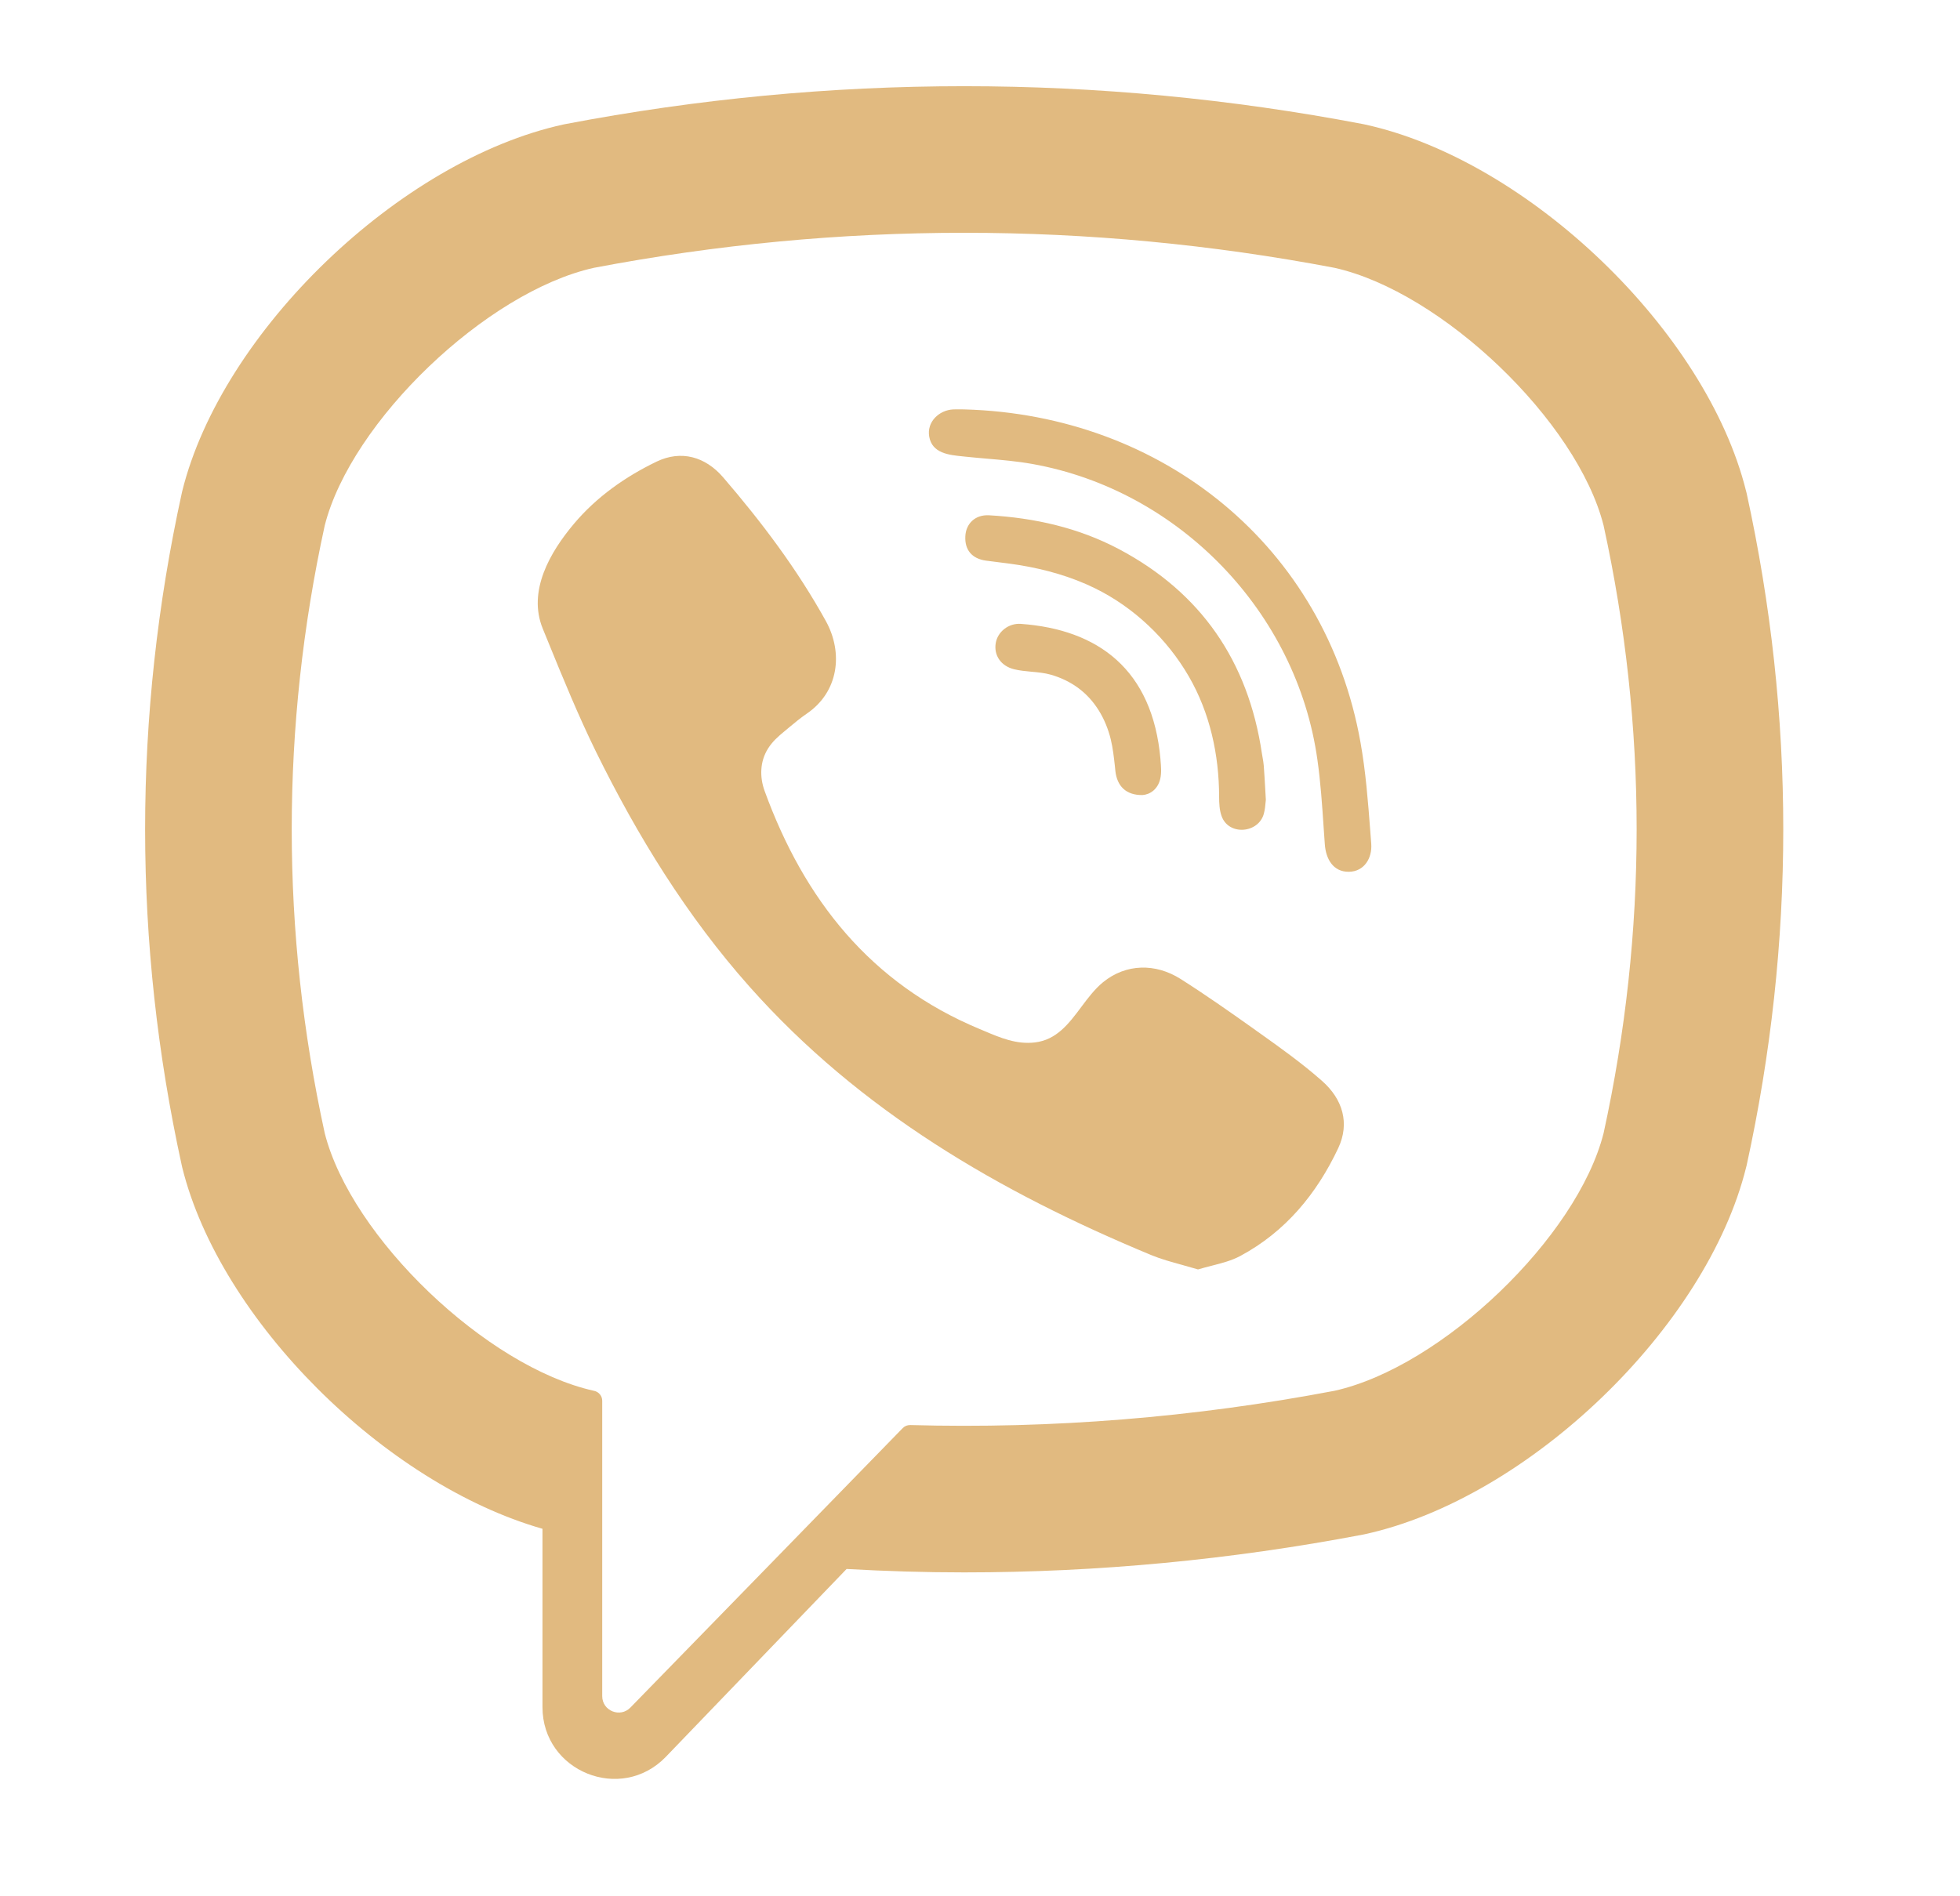 <svg width="31" height="30" viewBox="0 0 31 30" fill="none" xmlns="http://www.w3.org/2000/svg">
<path fill-rule="evenodd" clip-rule="evenodd" d="M27.625 7.802L27.617 7.771C26.992 5.244 24.174 2.533 21.586 1.969L21.557 1.963C17.372 1.164 13.127 1.164 8.943 1.963L8.913 1.969C6.326 2.533 3.508 5.244 2.882 7.771L2.875 7.802C2.102 11.331 2.102 14.909 2.875 18.438L2.882 18.469C3.481 20.888 6.089 23.475 8.58 24.186V27.007C8.58 28.028 9.824 28.529 10.532 27.793L13.39 24.822C14.01 24.857 14.63 24.876 15.25 24.876C17.357 24.876 19.465 24.677 21.557 24.278L21.586 24.272C24.174 23.708 26.992 20.996 27.617 18.469L27.625 18.438C28.398 14.909 28.398 11.331 27.625 7.802ZM25.363 17.927C24.946 19.575 22.806 21.625 21.107 22.003C18.881 22.426 16.638 22.607 14.397 22.545C14.352 22.544 14.309 22.561 14.278 22.593L12.192 24.735L9.972 27.013C9.81 27.182 9.525 27.067 9.525 26.834V22.161C9.525 22.084 9.47 22.018 9.394 22.003L9.393 22.003C7.693 21.625 5.554 19.575 5.136 17.927C4.44 14.737 4.44 11.503 5.136 8.314C5.554 6.665 7.693 4.616 9.393 4.237C13.28 3.498 17.22 3.498 21.107 4.237C22.807 4.616 24.946 6.665 25.363 8.314C26.06 11.503 26.06 14.737 25.363 17.927ZM18.948 20.083C18.864 20.058 18.781 20.035 18.699 20.012L18.699 20.012L18.699 20.012C18.528 19.965 18.363 19.92 18.206 19.855C15.809 18.86 13.603 17.577 11.856 15.611C10.862 14.492 10.085 13.23 9.427 11.894C9.148 11.325 8.907 10.737 8.668 10.15L8.585 9.947C8.341 9.351 8.7 8.735 9.079 8.285C9.434 7.863 9.892 7.54 10.387 7.302C10.774 7.117 11.155 7.224 11.437 7.551C12.047 8.26 12.608 9.004 13.062 9.825C13.341 10.331 13.264 10.948 12.759 11.291C12.66 11.359 12.568 11.435 12.476 11.512L12.476 11.512L12.476 11.512L12.476 11.512C12.454 11.53 12.431 11.549 12.409 11.568C12.309 11.65 12.214 11.734 12.145 11.846C12.019 12.05 12.013 12.292 12.094 12.515C12.718 14.229 13.77 15.562 15.495 16.28L15.569 16.311C15.821 16.418 16.077 16.526 16.367 16.492C16.712 16.452 16.906 16.193 17.101 15.932C17.207 15.79 17.314 15.648 17.445 15.54C17.81 15.242 18.277 15.238 18.67 15.486C19.063 15.735 19.444 16.003 19.823 16.272L19.899 16.327L19.899 16.327L19.9 16.327L19.9 16.327C20.245 16.573 20.589 16.817 20.908 17.099C21.238 17.389 21.351 17.77 21.166 18.164C20.826 18.886 20.331 19.487 19.617 19.87C19.479 19.944 19.323 19.984 19.166 20.024C19.093 20.043 19.02 20.061 18.948 20.083ZM21.518 11.745C20.967 8.646 18.392 6.565 15.257 6.477C15.239 6.477 15.221 6.477 15.204 6.476L15.204 6.476H15.204H15.204C15.161 6.476 15.117 6.475 15.075 6.477C14.852 6.489 14.655 6.675 14.697 6.909C14.744 7.172 15.008 7.198 15.226 7.22L15.264 7.224C15.374 7.236 15.485 7.245 15.595 7.255C15.84 7.276 16.085 7.297 16.326 7.34C18.651 7.755 20.513 9.687 20.837 12.023C20.887 12.375 20.911 12.732 20.935 13.088L20.935 13.088L20.935 13.088L20.935 13.089L20.935 13.089C20.941 13.179 20.947 13.269 20.954 13.359C20.97 13.585 21.083 13.795 21.334 13.792C21.578 13.789 21.705 13.575 21.688 13.349L21.673 13.151C21.637 12.68 21.601 12.208 21.518 11.745ZM20.017 12.692L20.017 12.693C20.013 12.739 20.007 12.807 19.99 12.871C19.907 13.186 19.43 13.226 19.32 12.908C19.287 12.814 19.282 12.707 19.282 12.605C19.281 11.941 19.137 11.278 18.802 10.7C18.458 10.106 17.932 9.607 17.315 9.305C16.942 9.122 16.539 9.009 16.13 8.941C16.019 8.923 15.907 8.909 15.795 8.895L15.795 8.895C15.727 8.886 15.659 8.878 15.591 8.869C15.373 8.838 15.257 8.7 15.268 8.485C15.277 8.284 15.424 8.14 15.643 8.152C16.363 8.193 17.058 8.349 17.697 8.687C18.998 9.376 19.741 10.463 19.958 11.915C19.961 11.939 19.966 11.962 19.97 11.986V11.986C19.977 12.028 19.985 12.07 19.988 12.112C19.997 12.227 20.003 12.342 20.011 12.474L20.011 12.476C20.014 12.531 20.017 12.59 20.021 12.654C20.02 12.664 20.018 12.677 20.017 12.692ZM17.641 12.197C17.668 12.437 17.809 12.582 18.071 12.578C18.19 12.569 18.313 12.487 18.351 12.321C18.373 12.228 18.364 12.125 18.355 12.027L18.355 12.017C18.231 10.586 17.362 9.958 16.146 9.87C15.952 9.856 15.779 9.995 15.749 10.173C15.716 10.368 15.831 10.537 16.04 10.588C16.13 10.61 16.221 10.618 16.313 10.627C16.417 10.636 16.522 10.646 16.624 10.675C16.776 10.719 16.92 10.787 17.048 10.88C17.318 11.077 17.489 11.374 17.568 11.696C17.602 11.836 17.618 11.982 17.634 12.126C17.636 12.15 17.639 12.173 17.641 12.197Z" fill="#E1BA80"/>
</svg>
